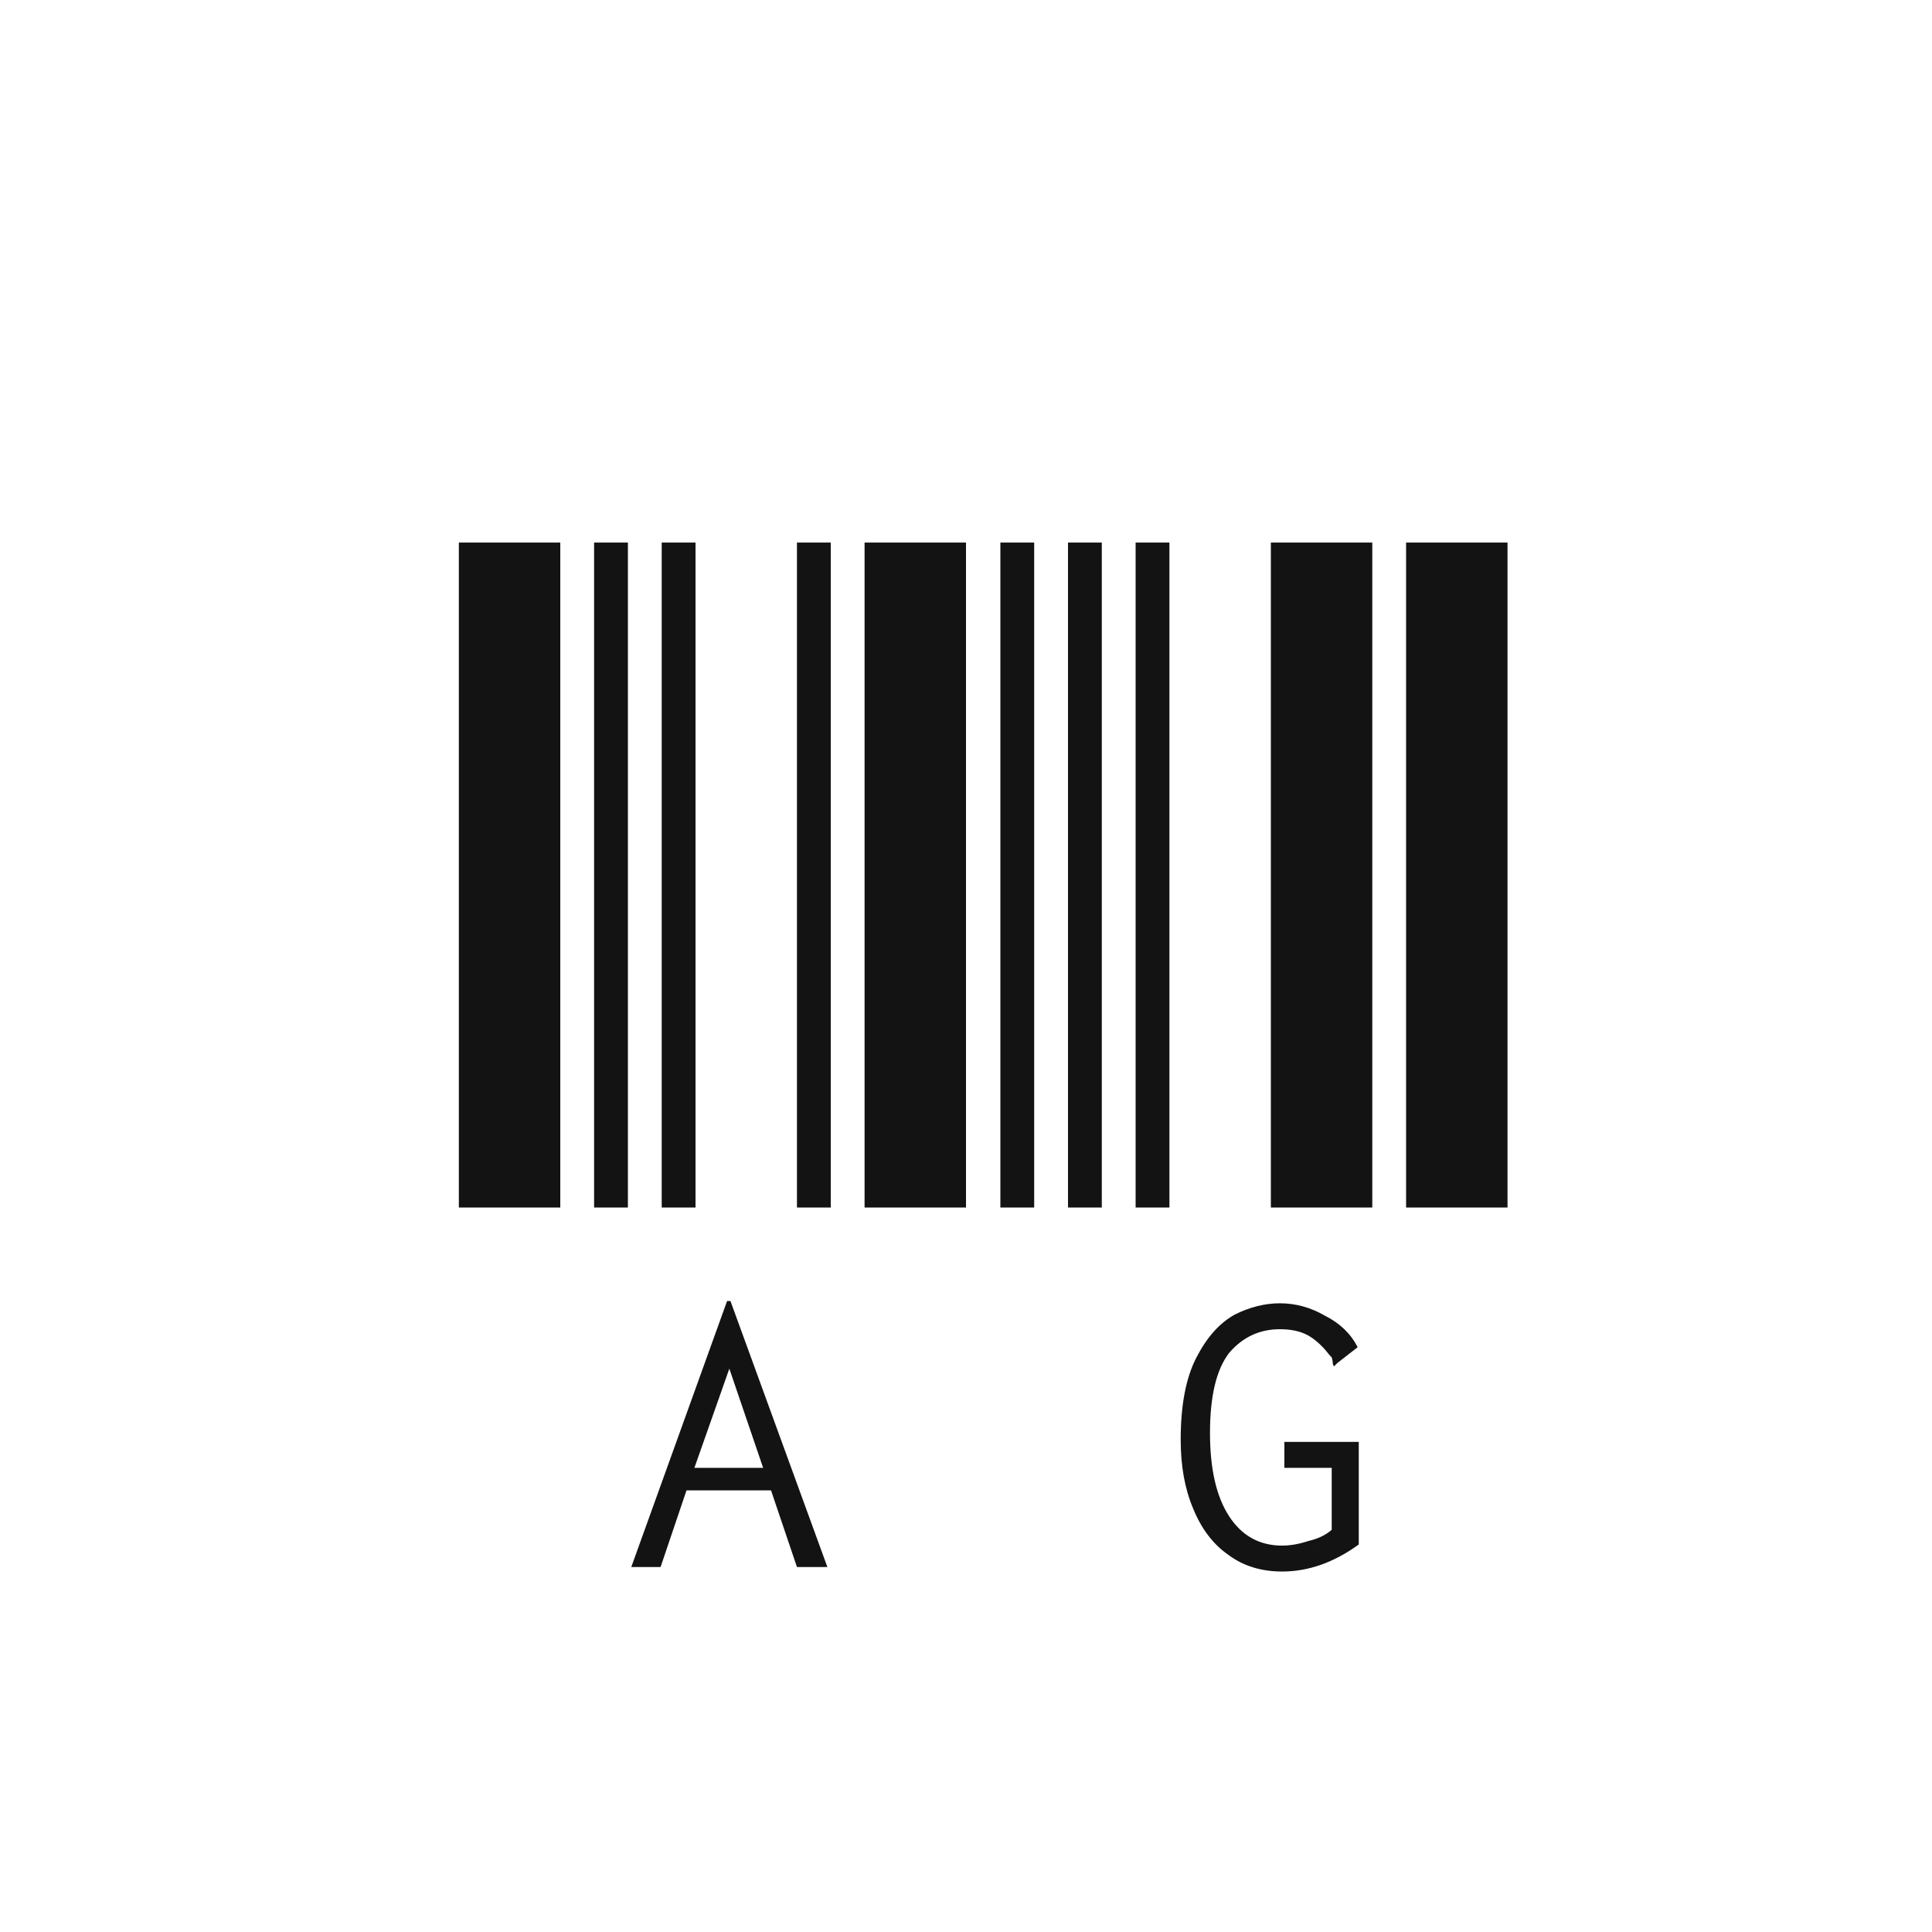 <svg width="24" height="24" viewBox="0 0 24 24" fill="none" xmlns="http://www.w3.org/2000/svg">
<path d="M5.7 15V6.74H6.96V15H5.7ZM7.38 15V6.74H7.8V15H7.38ZM8.22 15V6.74H8.64V15H8.22ZM9.9 15V6.74H10.32V15H9.9ZM10.74 15V6.74H12V15H10.74ZM9.578 18.514H8.528L8.206 19.466H7.842L9.032 16.162H9.074L10.278 19.466H9.9L9.578 18.514ZM9.48 18.234L9.06 17.002L8.626 18.234H9.48Z" fill="#131313"/>
<path d="M12.427 15V6.74H12.847V15H12.427ZM13.267 15V6.74H13.687V15H13.267ZM14.107 15V6.74H14.527V15H14.107ZM15.787 15V6.74H17.047V15H15.787ZM17.467 15V6.74H18.727V15H17.467ZM15.927 19.522C15.665 19.522 15.441 19.452 15.255 19.312C15.068 19.181 14.923 18.99 14.821 18.738C14.718 18.495 14.667 18.211 14.667 17.884C14.667 17.455 14.732 17.114 14.863 16.862C14.993 16.61 15.152 16.433 15.339 16.33C15.525 16.237 15.712 16.19 15.899 16.19C16.095 16.19 16.281 16.241 16.459 16.344C16.645 16.438 16.781 16.568 16.865 16.736L16.613 16.932L16.571 16.974L16.557 16.946C16.557 16.918 16.552 16.89 16.543 16.862C16.524 16.843 16.496 16.811 16.459 16.764C16.375 16.671 16.291 16.605 16.207 16.568C16.123 16.531 16.02 16.512 15.899 16.512C15.647 16.512 15.437 16.61 15.269 16.806C15.11 17.012 15.031 17.343 15.031 17.8C15.031 18.248 15.11 18.593 15.269 18.836C15.427 19.079 15.647 19.2 15.927 19.2C16.029 19.2 16.137 19.181 16.249 19.144C16.37 19.116 16.468 19.07 16.543 19.004V18.234H15.955V17.912H16.879V19.186C16.571 19.41 16.253 19.522 15.927 19.522Z" fill="#131313"/>
</svg>
